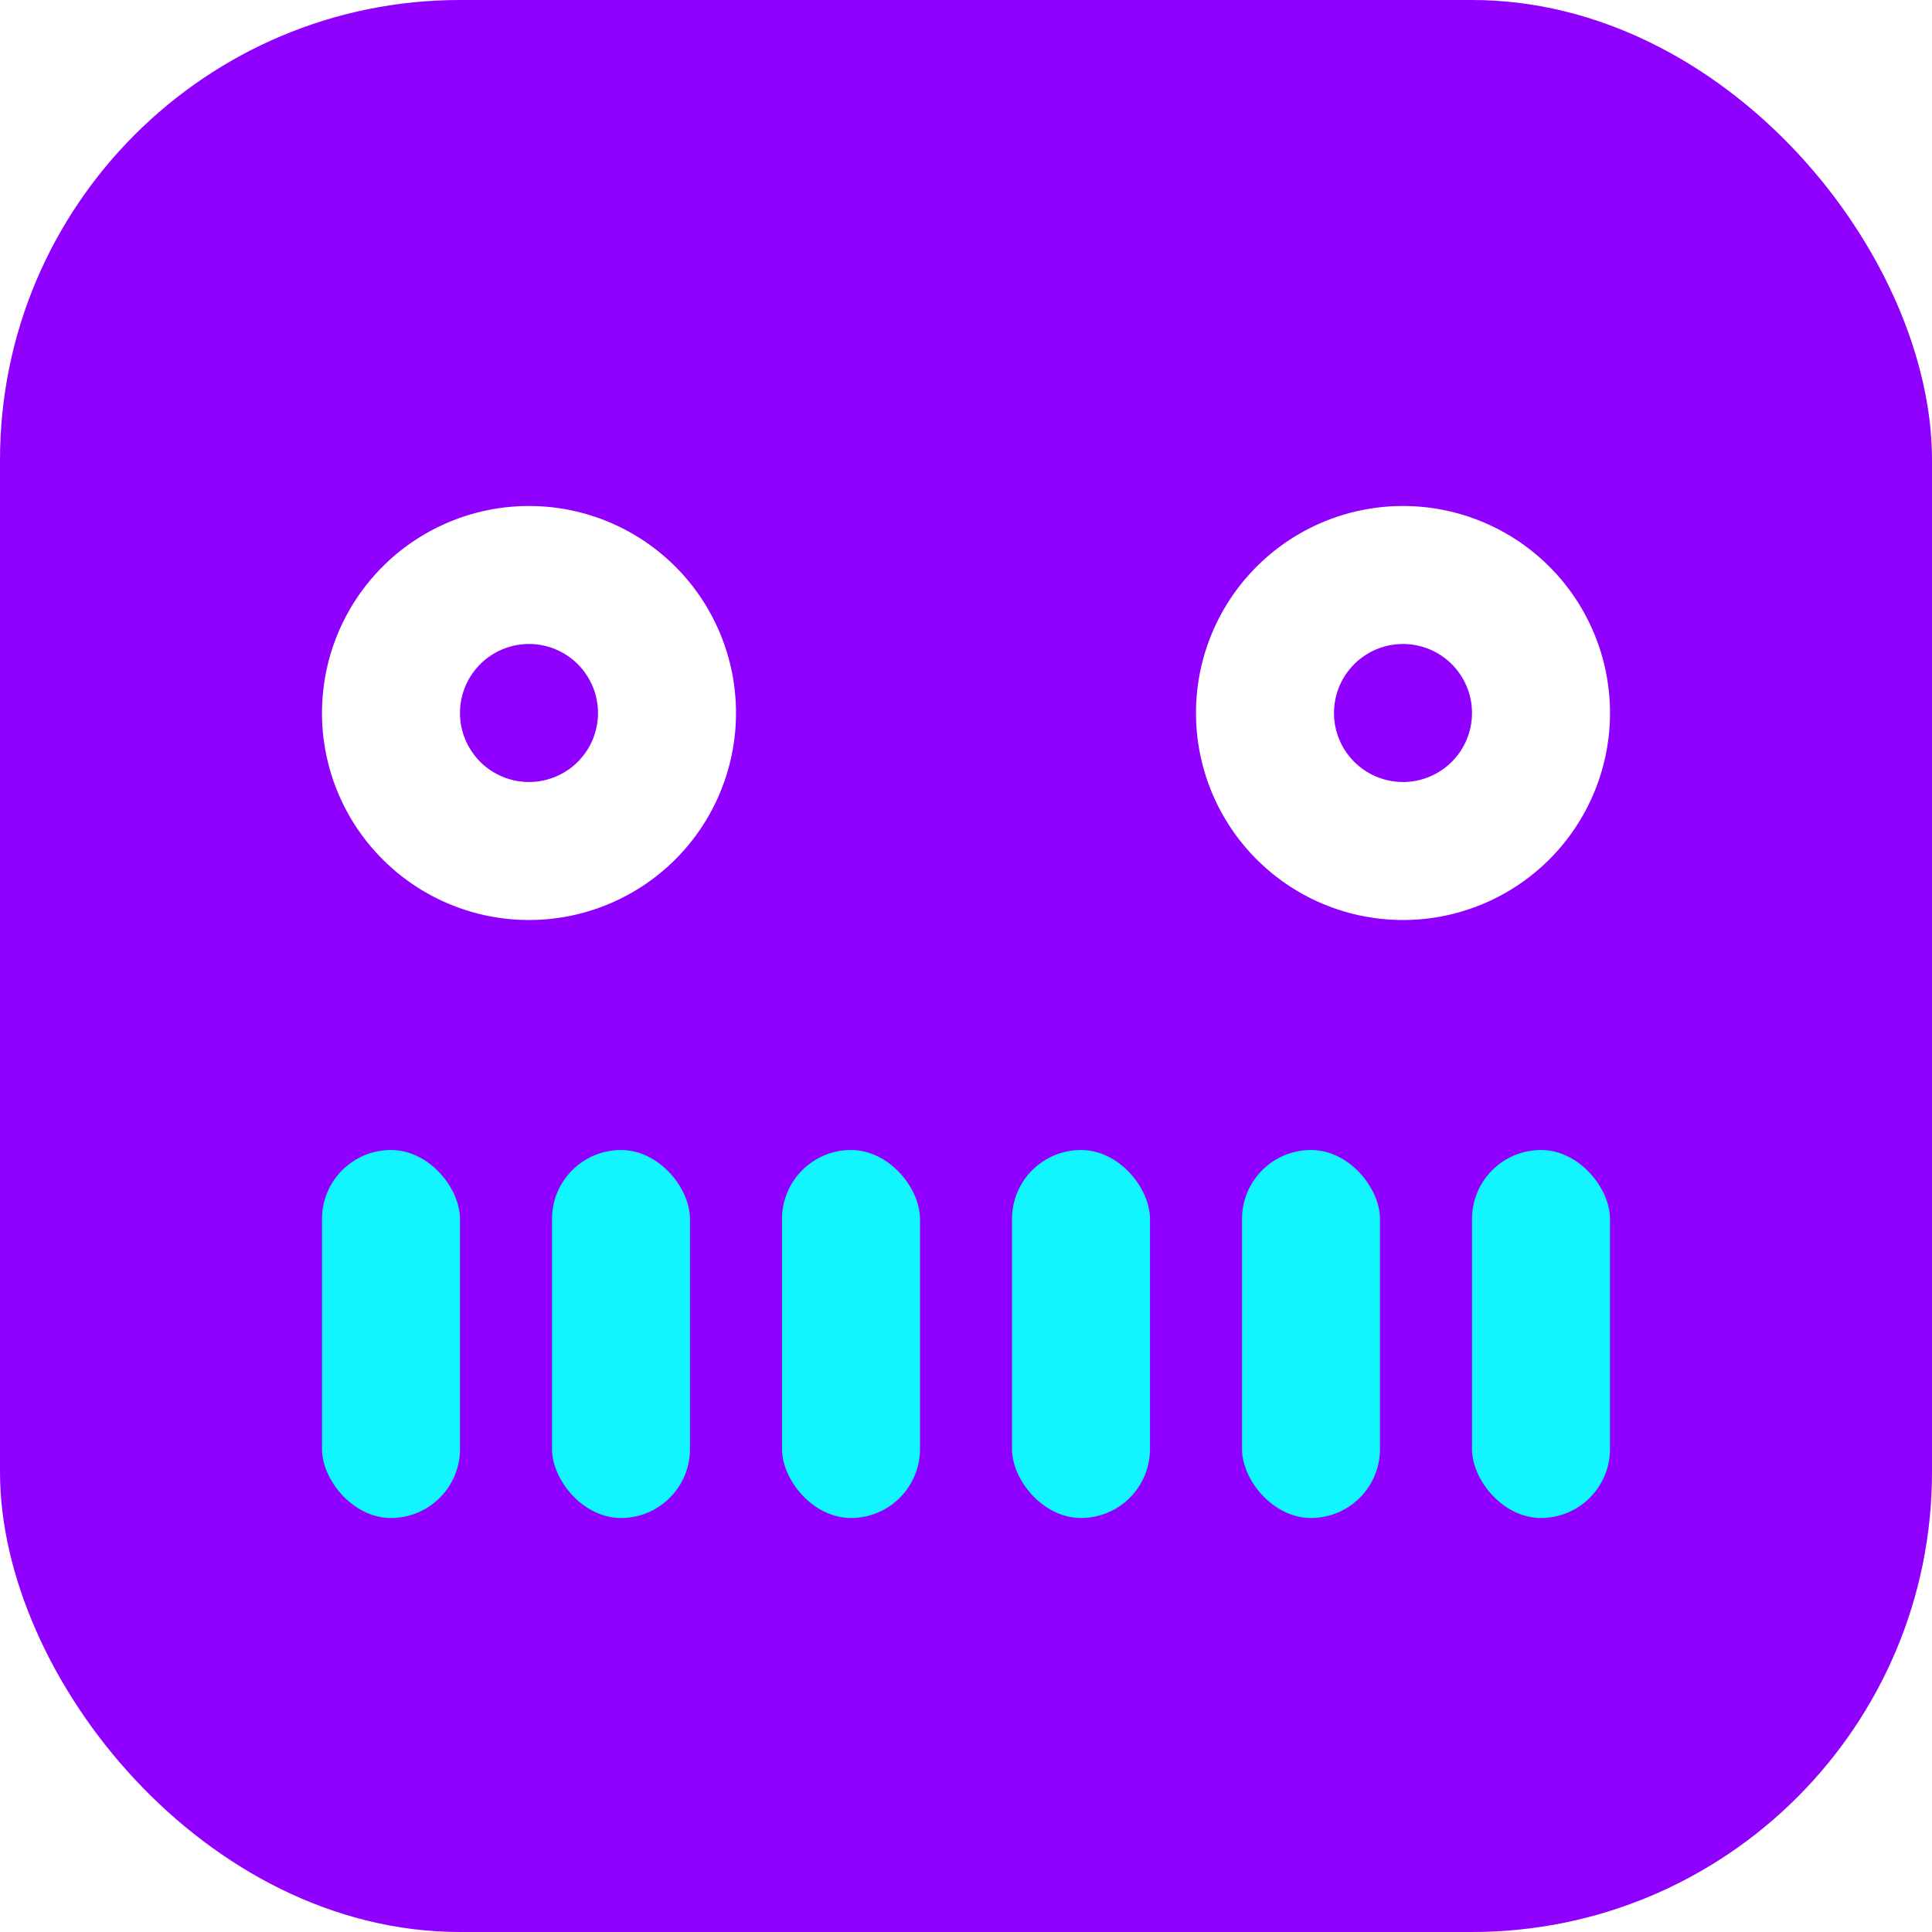 <svg id="ROBOT_HELPER" data-name="ROBOT HELPER" xmlns="http://www.w3.org/2000/svg" xmlns:xlink="http://www.w3.org/1999/xlink" width="84" height="84" viewBox="0 0 84 84">
  <defs>
    <style>
      .cls-1 {
        fill: #8f00ff;
      }

      .cls-2 {
        filter: url(#filter);
      }

      .cls-3 {
        fill: #11f5ff;
      }

      .cls-4 {
        fill: #fff;
        fill-rule: evenodd;
      }
    </style>
    <filter id="filter" filterUnits="userSpaceOnUse">
      <feFlood result="flood" flood-color="#fff"/>
      <feComposite result="composite" operator="in" in2="SourceGraphic"/>
      <feBlend result="blend" in2="SourceGraphic"/>
    </filter>
  </defs>
  <rect id="BACK" class="cls-1" width="84" height="84" rx="20" ry="20"/>
  <g id="SMILE" class="cls-2">
    <rect id="S" class="cls-3" x="14" y="50" width="6" height="16" rx="3" ry="3"/>
    <rect id="S-2" data-name="S" class="cls-3" x="24" y="50" width="6" height="16" rx="3" ry="3"/>
    <rect id="S-3" data-name="S" class="cls-3" x="34" y="50" width="6" height="16" rx="3" ry="3"/>
    <rect id="S-4" data-name="S" class="cls-3" x="44" y="50" width="6" height="16" rx="3" ry="3"/>
    <rect id="S-5" data-name="S" class="cls-3" x="54" y="50" width="6" height="16" rx="3" ry="3"/>
    <rect id="S-6" data-name="S" class="cls-3" x="64" y="50" width="6" height="16" rx="3" ry="3"/>
  </g>
  <path id="PAG" class="cls-4" d="M23,22a9,9,0,1,1-9,9A9,9,0,0,1,23,22Zm0,6a3,3,0,1,1-3,3A3,3,0,0,1,23,28Z"/>
  <path id="PAG-2" data-name="PAG" class="cls-4" d="M61,22a9,9,0,1,1-9,9A9,9,0,0,1,61,22Zm0,6a3,3,0,1,1-3,3A3,3,0,0,1,61,28Z"/>
</svg>
